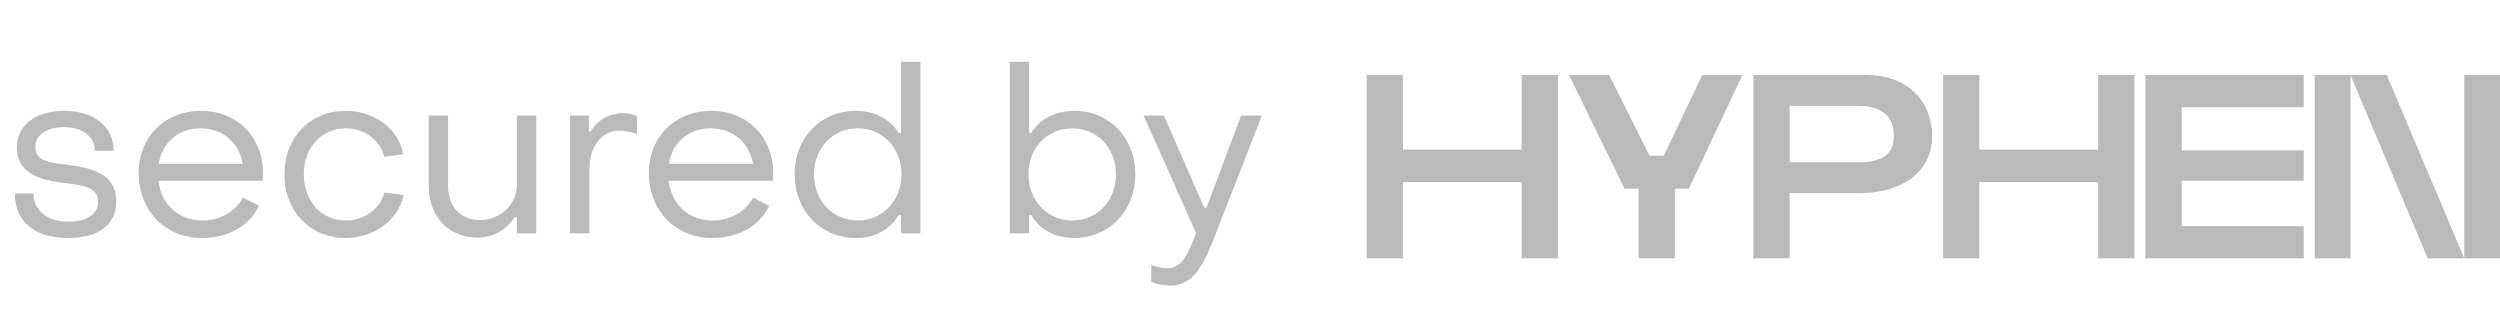 <svg width="150" height="20" viewBox="0 0 150 20" fill="none" xmlns="http://www.w3.org/2000/svg">
<g opacity="0.3">
<path d="M4.092 14.28C2.062 14.28 0.886 13.286 0.886 11.606H2.006C2.02 12.614 2.804 13.3 4.134 13.3C5.198 13.3 5.884 12.852 5.884 12.11C5.884 11.186 4.918 11.116 3.854 10.976C2.538 10.822 1.012 10.472 1.012 8.862C1.012 7.49 2.16 6.65 3.854 6.65C5.618 6.65 6.822 7.588 6.822 9.044H5.688C5.674 8.176 4.932 7.63 3.84 7.63C2.818 7.63 2.118 8.092 2.118 8.82C2.118 9.702 3.07 9.772 4.12 9.898C5.45 10.066 6.976 10.402 6.976 12.096C6.976 13.482 5.898 14.28 4.092 14.28ZM12.127 14.28C9.915 14.28 8.319 12.642 8.319 10.374C8.319 8.218 9.887 6.65 12.071 6.65C14.227 6.65 15.781 8.218 15.781 10.388C15.781 10.528 15.781 10.696 15.767 10.85H9.509C9.677 12.278 10.713 13.23 12.155 13.23C13.205 13.23 14.129 12.698 14.577 11.858L15.543 12.348C14.969 13.552 13.695 14.28 12.127 14.28ZM9.523 9.828H14.563C14.353 8.554 13.359 7.7 12.015 7.7C10.713 7.7 9.719 8.554 9.523 9.828ZM20.748 14.28C18.606 14.28 17.052 12.67 17.066 10.458C17.066 8.246 18.606 6.65 20.748 6.65C22.484 6.65 23.926 7.742 24.192 9.254L23.058 9.408C22.806 8.386 21.84 7.7 20.762 7.7C19.32 7.7 18.214 8.834 18.228 10.458C18.228 12.096 19.306 13.23 20.748 13.23C21.854 13.23 22.792 12.544 23.072 11.55L24.22 11.704C23.898 13.202 22.442 14.28 20.748 14.28ZM31.014 6.93H32.176V14H31.014V13.034H30.874C30.384 13.804 29.586 14.252 28.662 14.252C26.856 14.252 25.722 12.95 25.722 11.144V6.93H26.884V11.144C26.884 12.348 27.584 13.202 28.802 13.202C29.992 13.202 31.014 12.292 31.014 11.046V6.93ZM35.361 14H34.199V6.93H35.333V7.882H35.459C35.781 7.238 36.565 6.79 37.349 6.79C37.671 6.79 38.007 6.86 38.217 6.972V8.05C37.853 7.896 37.433 7.84 37.167 7.84C36.103 7.84 35.361 8.792 35.361 10.192V14ZM42.739 14.28C40.527 14.28 38.931 12.642 38.931 10.374C38.931 8.218 40.499 6.65 42.683 6.65C44.839 6.65 46.393 8.218 46.393 10.388C46.393 10.528 46.393 10.696 46.379 10.85H40.121C40.289 12.278 41.325 13.23 42.767 13.23C43.817 13.23 44.741 12.698 45.189 11.858L46.155 12.348C45.581 13.552 44.307 14.28 42.739 14.28ZM40.135 9.828H45.175C44.965 8.554 43.971 7.7 42.627 7.7C41.325 7.7 40.331 8.554 40.135 9.828ZM51.346 14.28C49.274 14.28 47.678 12.67 47.678 10.458C47.678 8.246 49.26 6.65 51.332 6.65C52.466 6.65 53.404 7.126 53.922 7.98H54.062V3.71H55.224V14H54.062V12.908H53.922C53.404 13.776 52.494 14.28 51.346 14.28ZM51.472 13.23C52.984 13.23 54.09 12.012 54.09 10.458C54.09 8.904 52.984 7.7 51.472 7.7C49.946 7.7 48.84 8.904 48.84 10.458C48.84 12.04 49.96 13.23 51.472 13.23ZM64.464 14.28C63.302 14.28 62.392 13.776 61.874 12.908H61.748V14H60.586V3.71H61.748V7.98H61.874C62.392 7.126 63.344 6.65 64.478 6.65C66.536 6.65 68.118 8.246 68.118 10.458C68.118 12.67 66.522 14.28 64.464 14.28ZM64.338 13.23C65.85 13.23 66.956 12.04 66.956 10.458C66.956 8.904 65.85 7.7 64.338 7.7C62.812 7.7 61.706 8.904 61.706 10.458C61.706 12.012 62.812 13.23 64.338 13.23ZM70.197 17.136C69.847 17.136 69.398 17.052 69.076 16.912V15.89C69.398 16.016 69.749 16.1 70.014 16.1C71.064 16.1 71.344 14.98 71.764 13.986L68.615 6.93H69.832L72.254 12.46H72.394L74.466 6.93H75.713L72.912 14.112C72.282 15.68 71.722 17.136 70.197 17.136Z" fill="#181818"/>
<path d="M93.479 4.5V15.5H91.302V10.927H84.177V15.5H82V4.5H84.177V8.979H91.302V4.5H93.479Z" fill="#181818"/>
<path d="M97.472 11.32L94.14 4.5H96.548L98.973 9.34H99.83L102.139 4.5H104.547L101.331 11.32H100.49V15.5H98.313V11.32H97.472Z" fill="#181818"/>
<path d="M107.378 15.5H105.201V4.5H111.996C112.59 4.5 113.129 4.589 113.613 4.767C114.096 4.945 114.509 5.197 114.85 5.521C115.19 5.836 115.454 6.218 115.641 6.669C115.828 7.119 115.922 7.622 115.922 8.177C115.922 8.764 115.801 9.272 115.559 9.701C115.317 10.131 114.993 10.487 114.586 10.77C114.19 11.042 113.734 11.247 113.217 11.383C112.7 11.519 112.167 11.587 111.617 11.587H107.378V15.5ZM107.378 9.733H111.633C112.271 9.733 112.76 9.607 113.101 9.356C113.453 9.104 113.629 8.711 113.629 8.177C113.629 7.538 113.442 7.077 113.068 6.794C112.706 6.501 112.2 6.354 111.551 6.354H107.378V9.733Z" fill="#181818"/>
<path d="M128.063 4.5V15.5H125.886V10.927H118.762V15.5H116.585V4.5H118.762V8.979H125.886V4.5H128.063Z" fill="#181818"/>
<path d="M138.225 4.5V6.433H130.902V9.026H138.225V10.849H130.902V13.567H138.225V15.5H128.725V4.5H138.225Z" fill="#181818"/>
<path d="M150 4.5V15.5H145.662L141.028 4.5H143.205L147.856 15.5V4.5H150ZM138.884 15.5V4.5H141.028V15.5H138.884Z" fill="#181818"/>
</g>
</svg>
